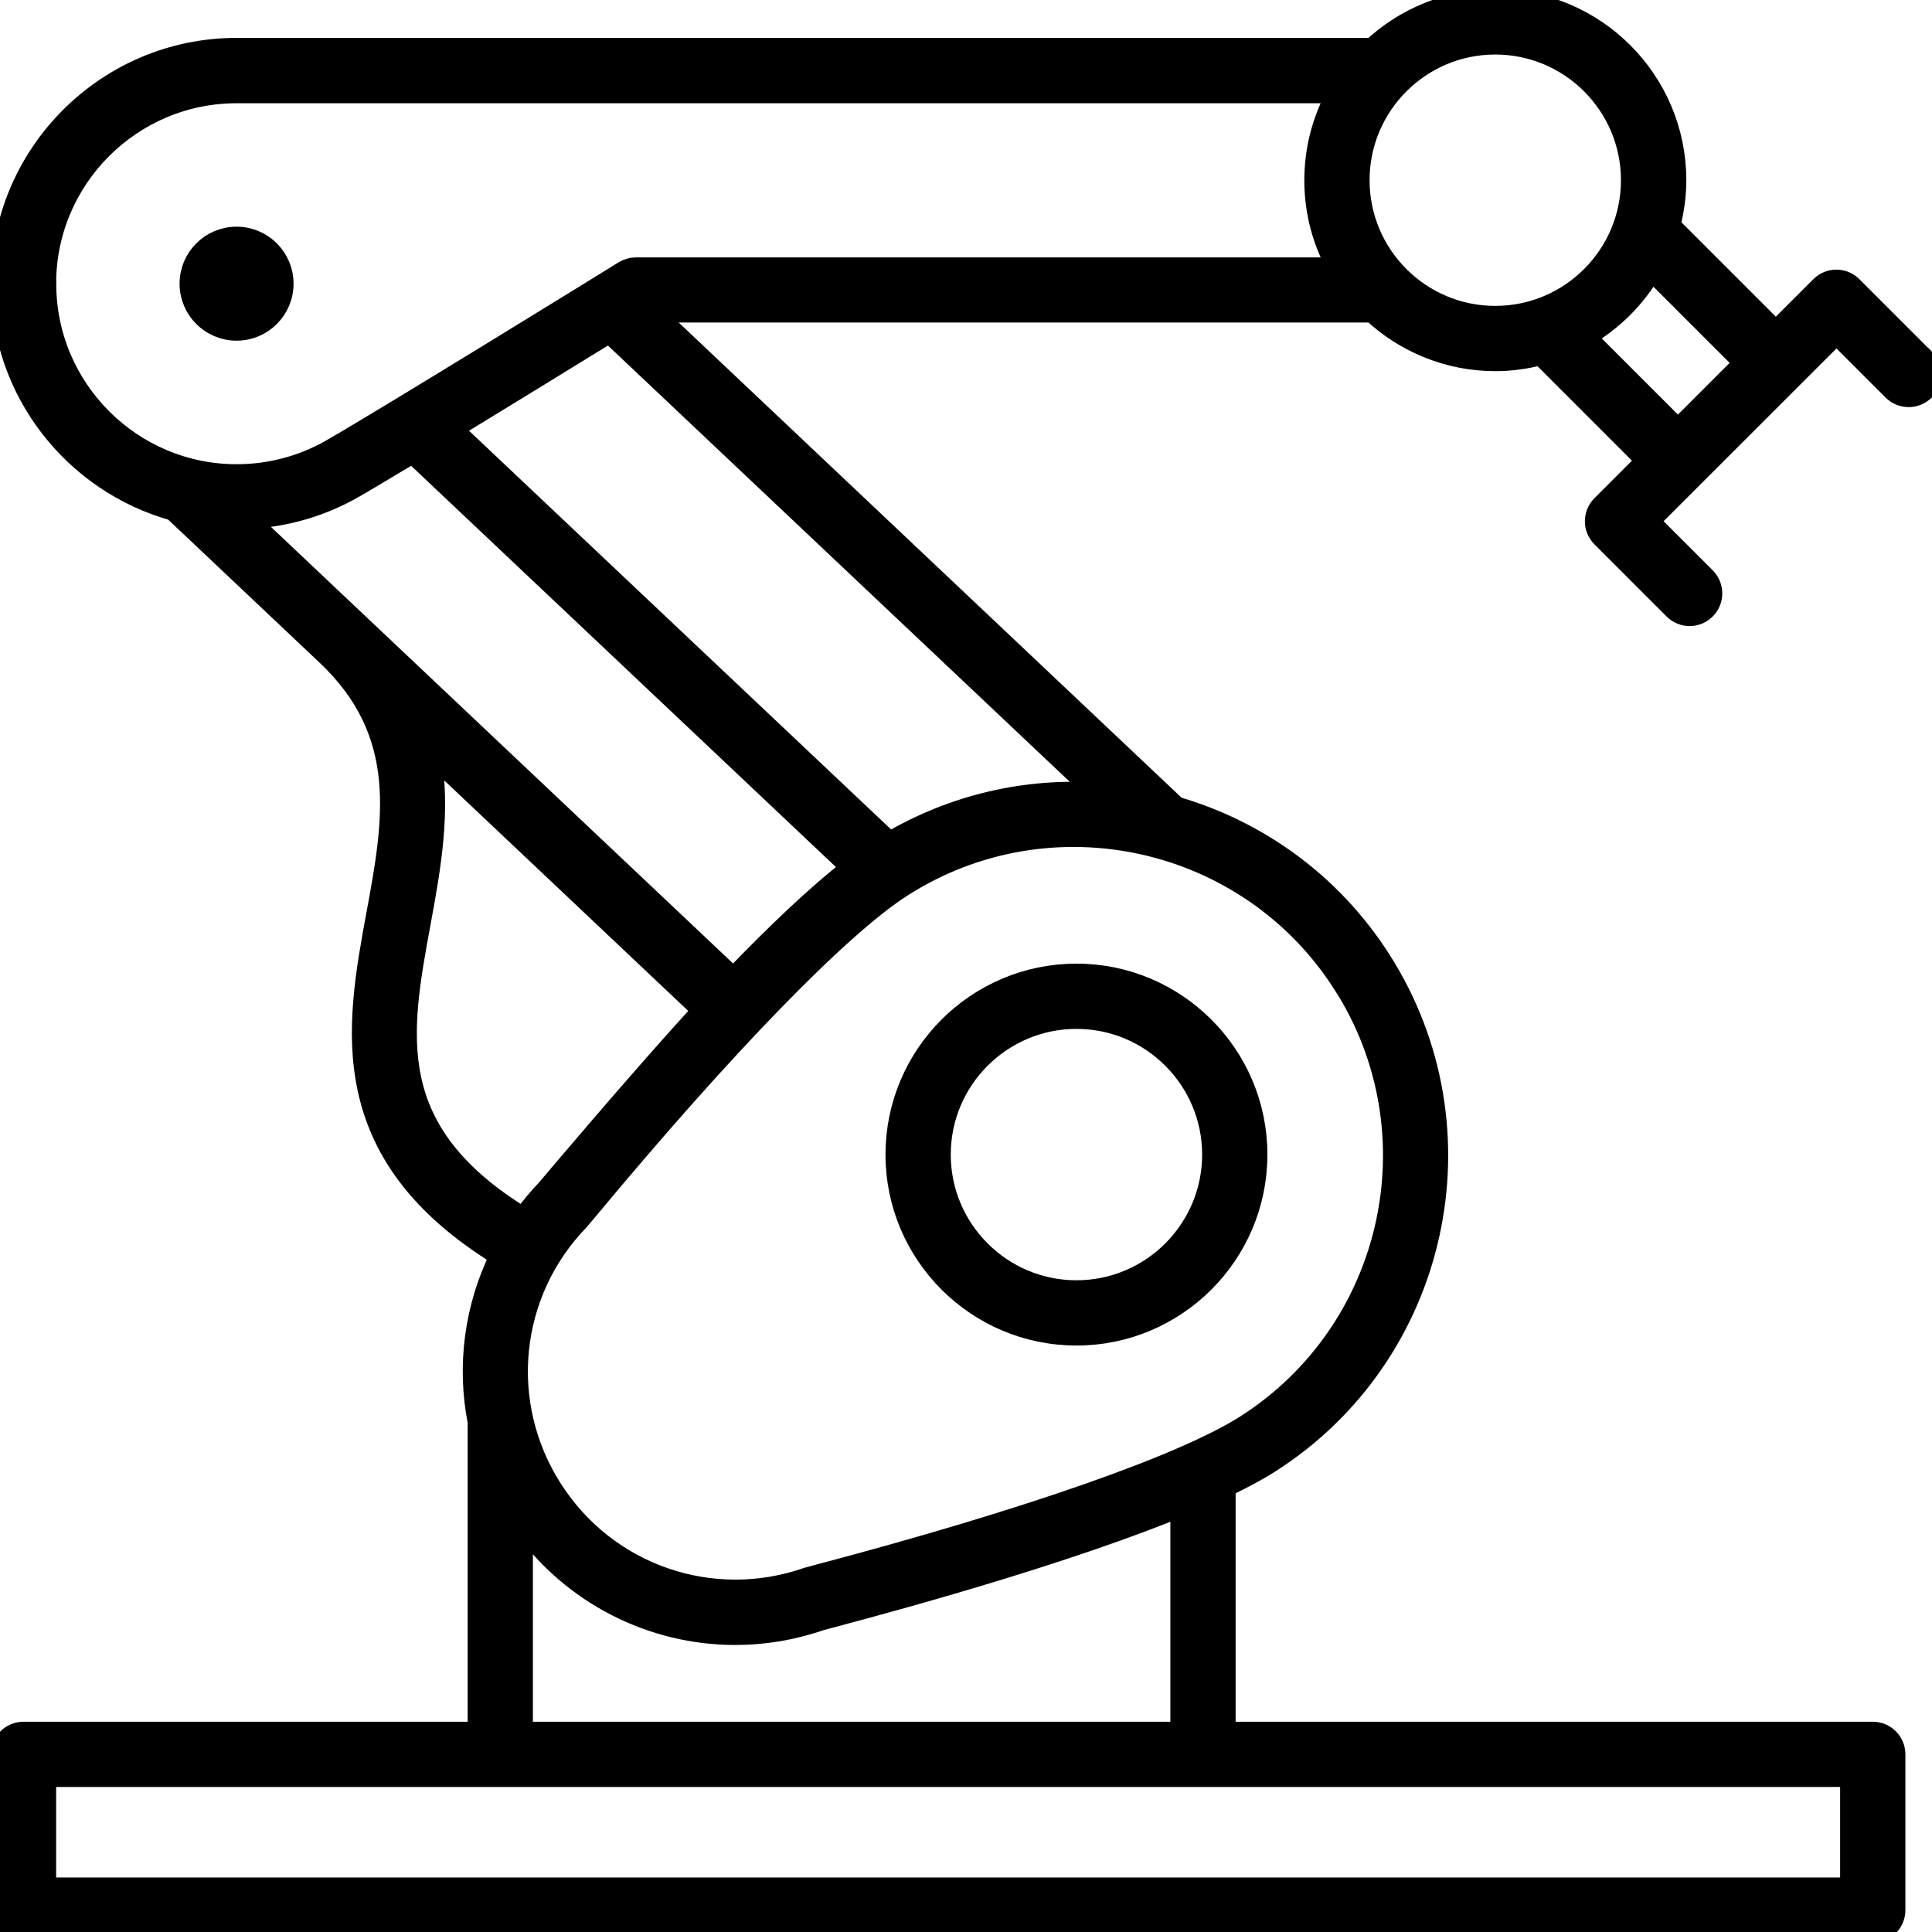 <?xml version="1.0" encoding="UTF-8"?>
<svg id="Robotics_Machinery" data-name="Robotics &amp;amp; Machinery" xmlns="http://www.w3.org/2000/svg" viewBox="0 0 180 180">
  <defs>
    <style>
      .cls-1 {
        stroke: #000;
        stroke-miterlimit: 10;
        stroke-width: 2px;
      }
    </style>
  </defs>
  <path class="cls-1" d="M179.25,33.44l-6.72-6.72c-.38-.38-.9-.6-1.44-.6s-1.06.22-1.44.6l-4.2,4.2-9.9-9.9c.35-1.35.56-2.77.56-4.23,0-9.26-7.53-16.79-16.79-16.79-4.42,0-8.44,1.73-11.44,4.53H22.04C9.97,4.53.15,14.36.15,26.43c0,10.04,6.8,18.52,16.03,21.09l14.28,13.49c7.77,7.34,6.26,15.54,4.66,24.21-1.92,10.43-4.09,22.21,11.52,31.77-2.38,4.8-3.1,10.24-2.07,15.47v28.95H2.19c-1.13,0-2.04.91-2.04,2.04v14.51c0,1.13.91,2.04,2.04,2.04h172.29c1.13,0,2.04-.91,2.04-2.04v-14.51c0-1.13-.91-2.04-2.04-2.04h-60.36v-22.91c1.59-.76,3-1.51,4.16-2.25,15.75-10.05,20.38-31.04,10.33-46.78-4.58-7.18-11.44-12.04-19.04-14.26L60.72,29.05h67.16c3,2.8,7.02,4.53,11.44,4.53,1.47,0,2.88-.21,4.24-.56l9.9,9.9-4.2,4.2c-.8.8-.8,2.09,0,2.89l6.72,6.72c.4.4.92.6,1.44.6s1.04-.2,1.44-.6c.8-.8.8-2.09,0-2.89l-5.28-5.28,17.52-17.51,5.28,5.28c.8.8,2.09.8,2.89,0,.8-.8.8-2.09,0-2.89ZM4.23,26.43c0-9.82,7.99-17.81,17.81-17.81h102.62c-1.36,2.42-2.14,5.21-2.14,8.18s.78,5.75,2.14,8.18H59.25c-.38,0-.75.11-1.07.3-.22.14-22.59,13.95-27.34,16.65-2.66,1.52-5.7,2.32-8.79,2.32-9.82,0-17.81-7.99-17.81-17.81ZM68.33,91.17L22.94,48.29c3.48-.14,6.89-1.1,9.91-2.82,1.11-.63,3.13-1.84,5.59-3.32l40.97,38.7c-3.29,2.54-7.16,6.24-11.08,10.32ZM39.13,85.96c.93-5.07,1.93-10.51.91-15.9l25.49,24.08c-5.32,5.73-14.57,16.7-14.57,16.7h0c-.81.84-1.54,1.74-2.21,2.66-13.2-8.07-11.54-17.12-9.62-27.54ZM172.44,175.92H4.23v-10.43h168.21v10.43ZM110.04,161.41h-61.39v-19.45c4.67,6.58,12.12,10.3,19.85,10.3,2.65,0,5.33-.44,7.94-1.34.07-.02.29-.08.63-.17,8.86-2.34,22.95-6.33,32.97-10.45v21.11ZM125.18,91.66c8.84,13.85,4.76,32.31-9.09,41.15-5.8,3.7-20.4,8.81-40.06,14-.51.14-.8.22-.84.23-8.92,3.09-18.71-.32-23.79-8.29-5.09-7.97-4.06-18.28,2.5-25.07.03-.03.22-.26.56-.66,12.99-15.64,23.77-26.73,29.57-30.44,13.85-8.84,32.31-4.76,41.15,9.09ZM82.87,78.51l-40.81-38.55c5.13-3.13,11.03-6.75,14.71-9.02l45.49,42.97c-6.58-.44-13.33,1.04-19.38,4.61ZM126.6,16.79c0-7.01,5.7-12.71,12.71-12.71s12.71,5.7,12.71,12.71-5.7,12.71-12.71,12.71-12.71-5.7-12.71-12.71ZM153.87,25.12l8.69,8.69-6.23,6.23-8.69-8.69c2.59-1.49,4.74-3.64,6.23-6.23Z"/>
  <circle class="cls-1" cx="22.04" cy="26.43" r="4.31"/>
  <path class="cls-1" d="M83.5,107.57c0,9.26,7.53,16.79,16.79,16.79s16.79-7.53,16.79-16.79-7.53-16.79-16.79-16.79-16.79,7.53-16.79,16.79ZM100.29,94.86c7.01,0,12.71,5.7,12.71,12.71s-5.7,12.71-12.71,12.71-12.71-5.7-12.71-12.71,5.7-12.71,12.71-12.71Z"/>
</svg>